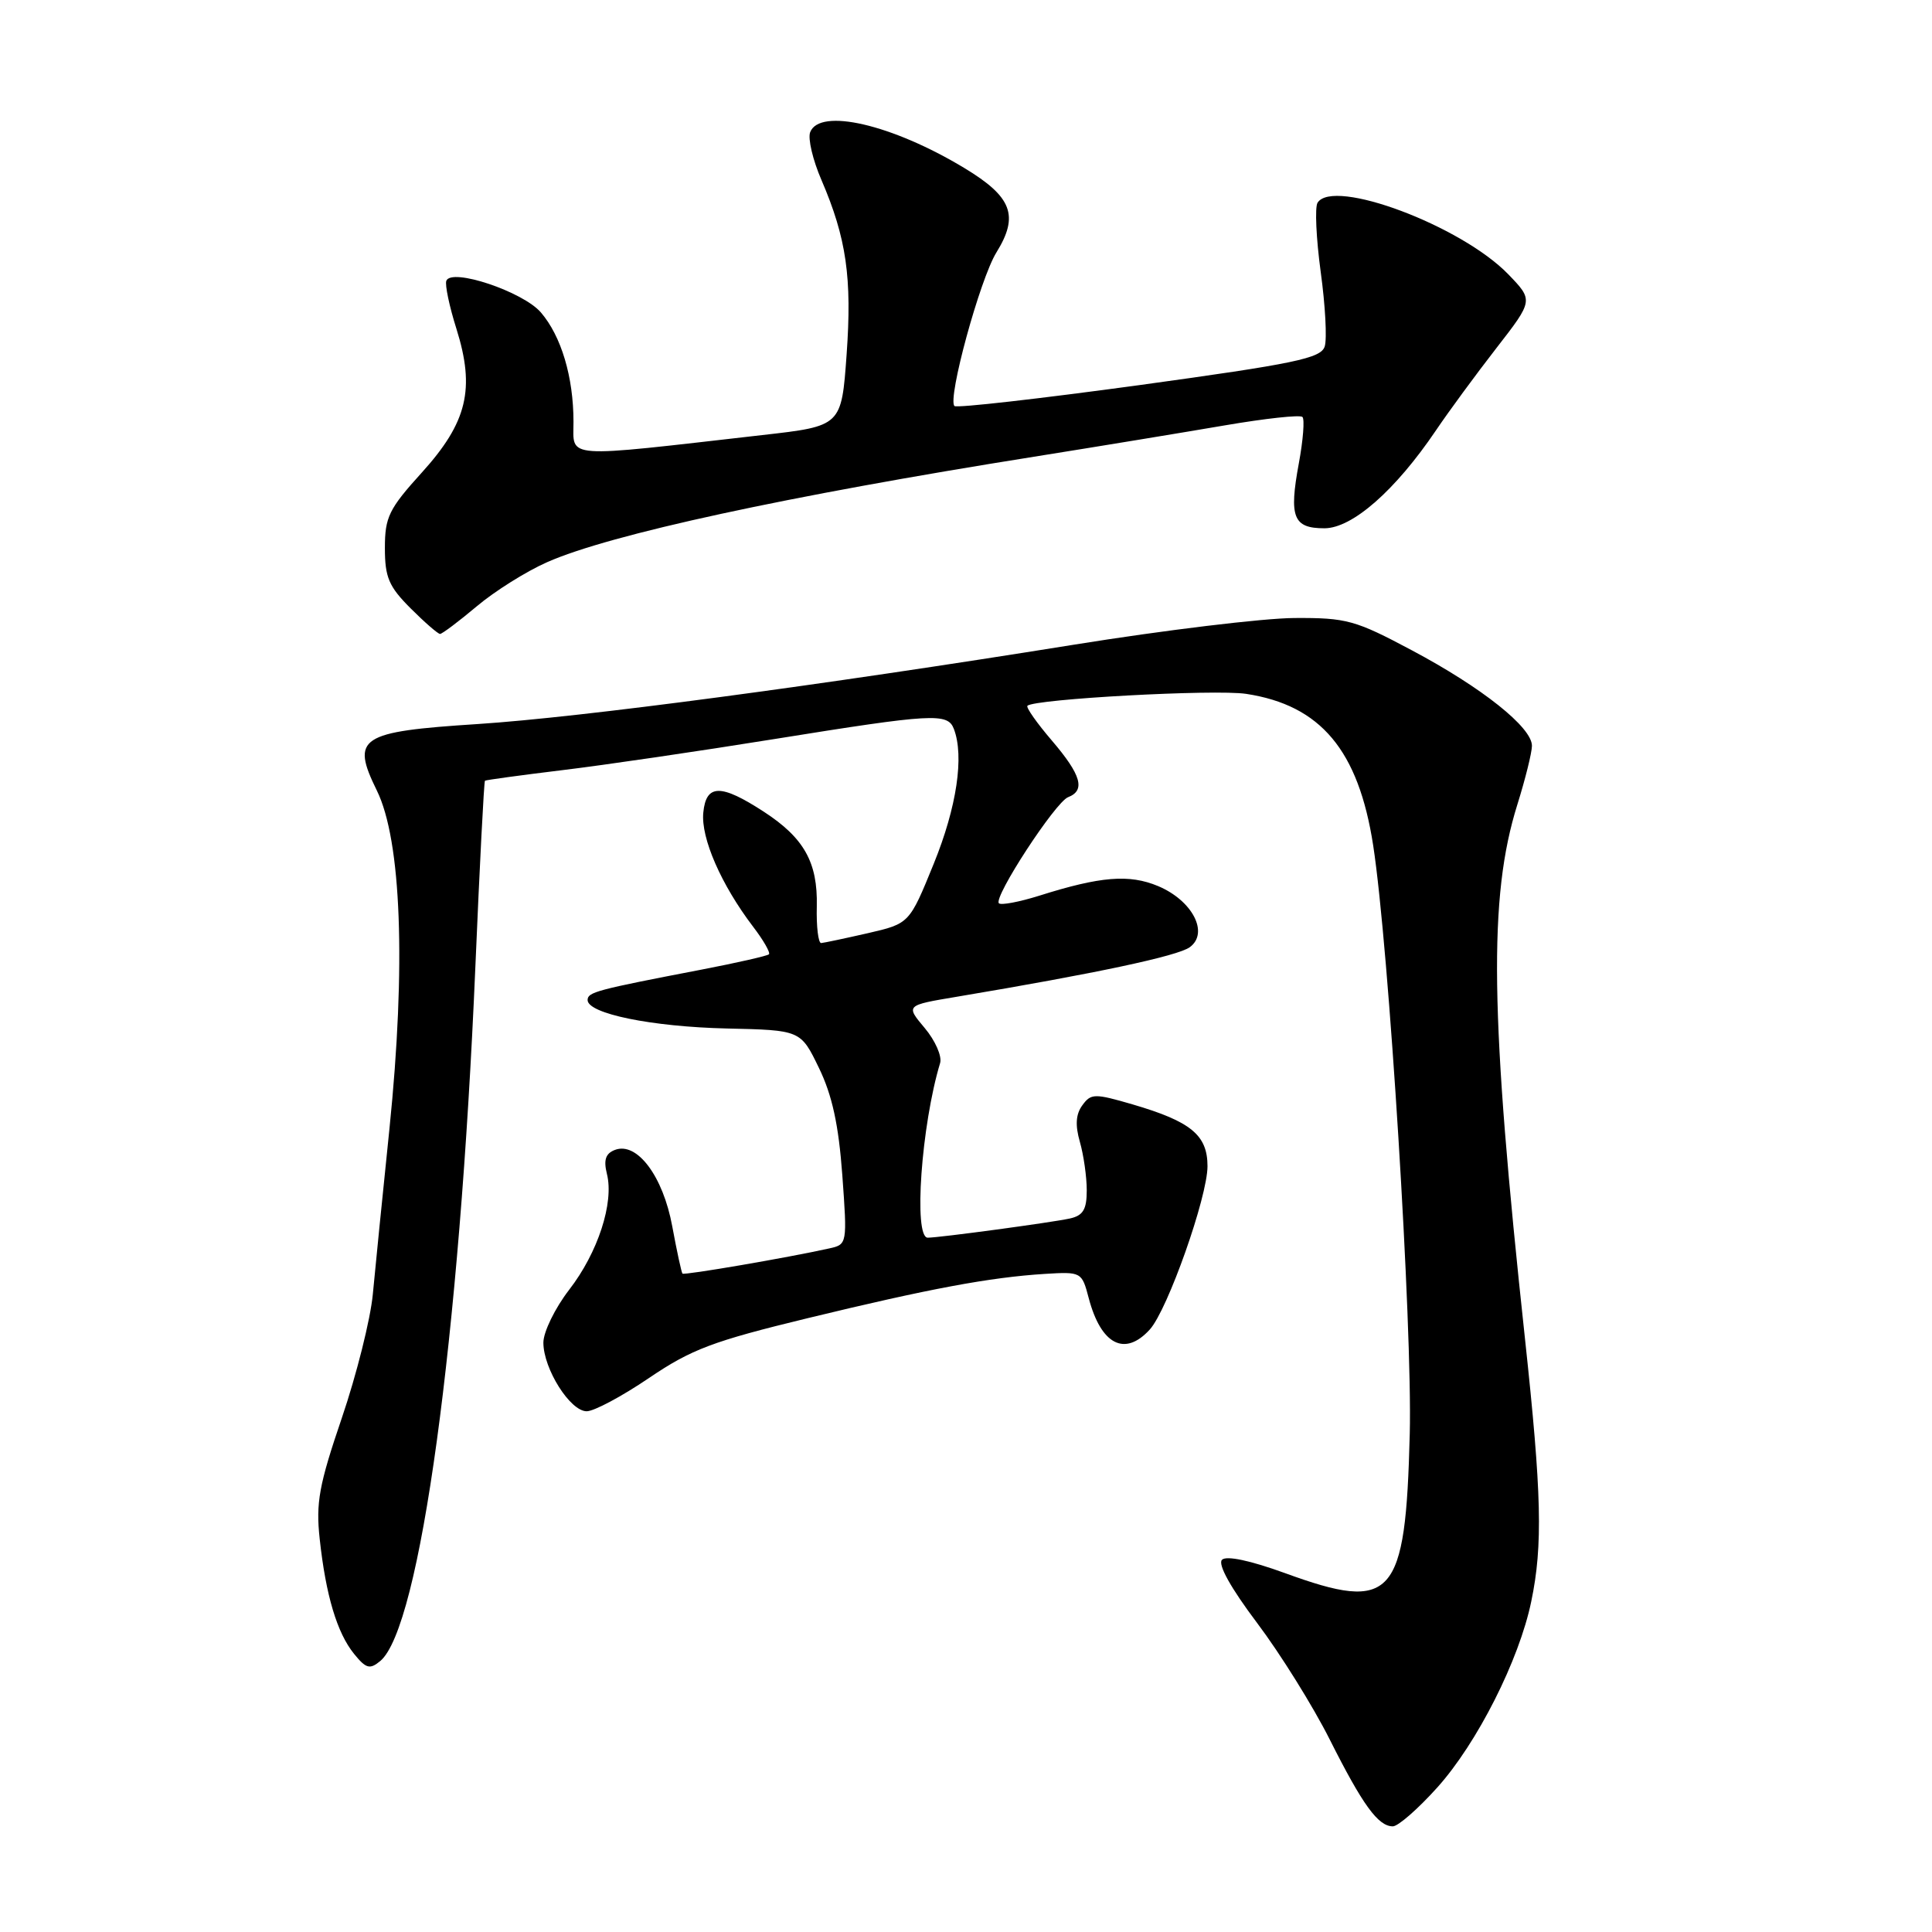 <?xml version="1.0" encoding="UTF-8" standalone="no"?>
<!DOCTYPE svg PUBLIC "-//W3C//DTD SVG 1.1//EN" "http://www.w3.org/Graphics/SVG/1.1/DTD/svg11.dtd" >
<svg xmlns="http://www.w3.org/2000/svg" xmlns:xlink="http://www.w3.org/1999/xlink" version="1.1" viewBox="0 0 256 256">
 <g >
 <path fill="currentColor"
d=" M 190.44 236.86 C 195.73 230.98 201.30 219.96 202.90 212.20 C 204.45 204.75 204.28 197.93 202.07 177.41 C 197.43 134.48 197.21 118.88 201.06 106.60 C 202.11 103.24 202.98 99.75 202.99 98.83 C 203.01 96.39 196.39 91.12 187.10 86.18 C 179.57 82.17 178.44 81.85 171.51 81.89 C 167.41 81.91 154.25 83.50 142.27 85.43 C 108.62 90.84 77.00 95.05 63.29 95.94 C 47.62 96.95 46.48 97.71 49.93 104.74 C 53.19 111.35 53.81 127.98 51.61 149.50 C 50.70 158.30 49.71 168.20 49.40 171.50 C 49.09 174.80 47.24 182.18 45.29 187.90 C 42.27 196.76 41.84 199.13 42.36 203.90 C 43.17 211.39 44.66 216.36 46.91 219.14 C 48.50 221.10 49.00 221.24 50.38 220.10 C 55.65 215.73 60.89 177.48 62.99 128.07 C 63.56 114.64 64.13 103.56 64.26 103.45 C 64.39 103.35 69.00 102.72 74.50 102.05 C 80.00 101.39 92.67 99.53 102.66 97.92 C 123.62 94.55 125.57 94.44 126.39 96.58 C 127.78 100.20 126.78 106.94 123.73 114.44 C 120.50 122.38 120.50 122.38 115.00 123.65 C 111.97 124.34 109.19 124.93 108.81 124.96 C 108.43 124.98 108.16 122.79 108.23 120.08 C 108.36 114.27 106.54 111.03 101.23 107.57 C 95.50 103.84 93.56 103.87 93.19 107.68 C 92.86 111.05 95.56 117.23 99.78 122.78 C 101.16 124.58 102.10 126.23 101.89 126.45 C 101.67 126.66 97.67 127.57 93.00 128.47 C 79.01 131.16 77.88 131.46 77.86 132.50 C 77.84 134.31 86.34 136.05 96.30 136.28 C 106.09 136.50 106.09 136.50 108.51 141.50 C 110.27 145.12 111.12 149.04 111.61 155.70 C 112.27 164.81 112.26 164.90 109.89 165.42 C 104.47 166.63 90.67 169.00 90.43 168.76 C 90.30 168.62 89.69 165.81 89.08 162.51 C 87.86 155.85 84.41 151.25 81.48 152.37 C 80.24 152.84 79.96 153.70 80.42 155.55 C 81.38 159.37 79.23 165.98 75.41 170.91 C 73.54 173.34 72.00 176.49 72.00 177.91 C 72.01 181.39 75.55 187.00 77.74 187.00 C 78.71 187.00 82.42 185.02 86.00 182.59 C 91.62 178.78 94.47 177.71 107.00 174.67 C 123.20 170.74 131.16 169.26 138.42 168.80 C 143.29 168.50 143.35 168.54 144.26 172.00 C 145.89 178.19 149.05 179.81 152.36 176.16 C 154.72 173.55 160.00 158.60 160.00 154.53 C 160.00 150.41 157.82 148.61 150.08 146.34 C 145.04 144.87 144.56 144.88 143.42 146.45 C 142.55 147.63 142.45 149.09 143.09 151.31 C 143.59 153.06 144.00 155.94 144.00 157.72 C 144.00 160.27 143.52 161.07 141.75 161.46 C 139.33 161.99 124.46 164.00 122.93 164.00 C 121.02 164.00 122.08 149.10 124.57 140.86 C 124.84 139.96 123.92 137.87 122.53 136.22 C 120.00 133.21 120.00 133.21 126.75 132.08 C 145.18 128.99 156.05 126.68 157.65 125.51 C 160.24 123.62 158.00 119.32 153.45 117.41 C 149.62 115.81 145.82 116.12 137.69 118.69 C 135.04 119.52 132.64 119.97 132.36 119.69 C 131.59 118.93 139.84 106.28 141.53 105.63 C 143.86 104.73 143.27 102.68 139.38 98.13 C 137.39 95.81 135.93 93.73 136.14 93.52 C 137.05 92.62 160.97 91.31 165.12 91.94 C 174.99 93.44 180.00 99.41 181.95 112.00 C 184.04 125.54 187.16 175.69 186.80 190.00 C 186.25 211.79 184.57 213.66 170.28 208.45 C 165.66 206.77 162.50 206.10 161.92 206.68 C 161.33 207.27 163.09 210.43 166.58 215.06 C 169.66 219.15 173.99 226.10 176.20 230.50 C 180.56 239.17 182.61 242.00 184.56 242.00 C 185.25 242.00 187.90 239.69 190.44 236.86 Z  M 63.16 80.35 C 65.54 78.34 69.75 75.70 72.50 74.49 C 80.81 70.81 104.27 65.73 137.00 60.52 C 145.53 59.16 156.89 57.29 162.26 56.37 C 167.63 55.45 172.27 54.94 172.58 55.25 C 172.89 55.55 172.67 58.33 172.10 61.41 C 170.78 68.54 171.36 70.00 175.49 70.00 C 179.18 70.00 184.88 65.00 190.27 57.03 C 191.95 54.54 195.55 49.64 198.26 46.15 C 203.19 39.80 203.19 39.80 199.85 36.34 C 193.61 29.90 176.64 23.54 174.58 26.87 C 174.21 27.47 174.40 31.60 175.00 36.03 C 175.61 40.46 175.85 44.91 175.53 45.91 C 175.03 47.48 171.61 48.19 150.97 51.03 C 137.77 52.83 126.75 54.09 126.47 53.80 C 125.52 52.85 129.85 36.98 132.03 33.45 C 135.05 28.57 134.11 26.09 127.79 22.27 C 118.22 16.49 108.61 14.25 107.35 17.52 C 107.03 18.36 107.70 21.21 108.85 23.86 C 112.16 31.56 112.91 36.81 112.18 46.98 C 111.50 56.46 111.50 56.46 101.00 57.65 C 74.28 60.70 76.00 60.82 75.99 55.89 C 75.99 49.96 74.37 44.54 71.67 41.40 C 69.30 38.64 59.80 35.46 59.14 37.21 C 58.94 37.73 59.54 40.60 60.48 43.57 C 62.98 51.54 61.92 55.96 55.89 62.62 C 51.53 67.43 51.00 68.52 51.00 72.61 C 51.00 76.50 51.52 77.72 54.40 80.60 C 56.27 82.47 58.03 84.00 58.31 84.00 C 58.58 84.00 60.77 82.36 63.16 80.35 Z "/>
</g>
</svg>